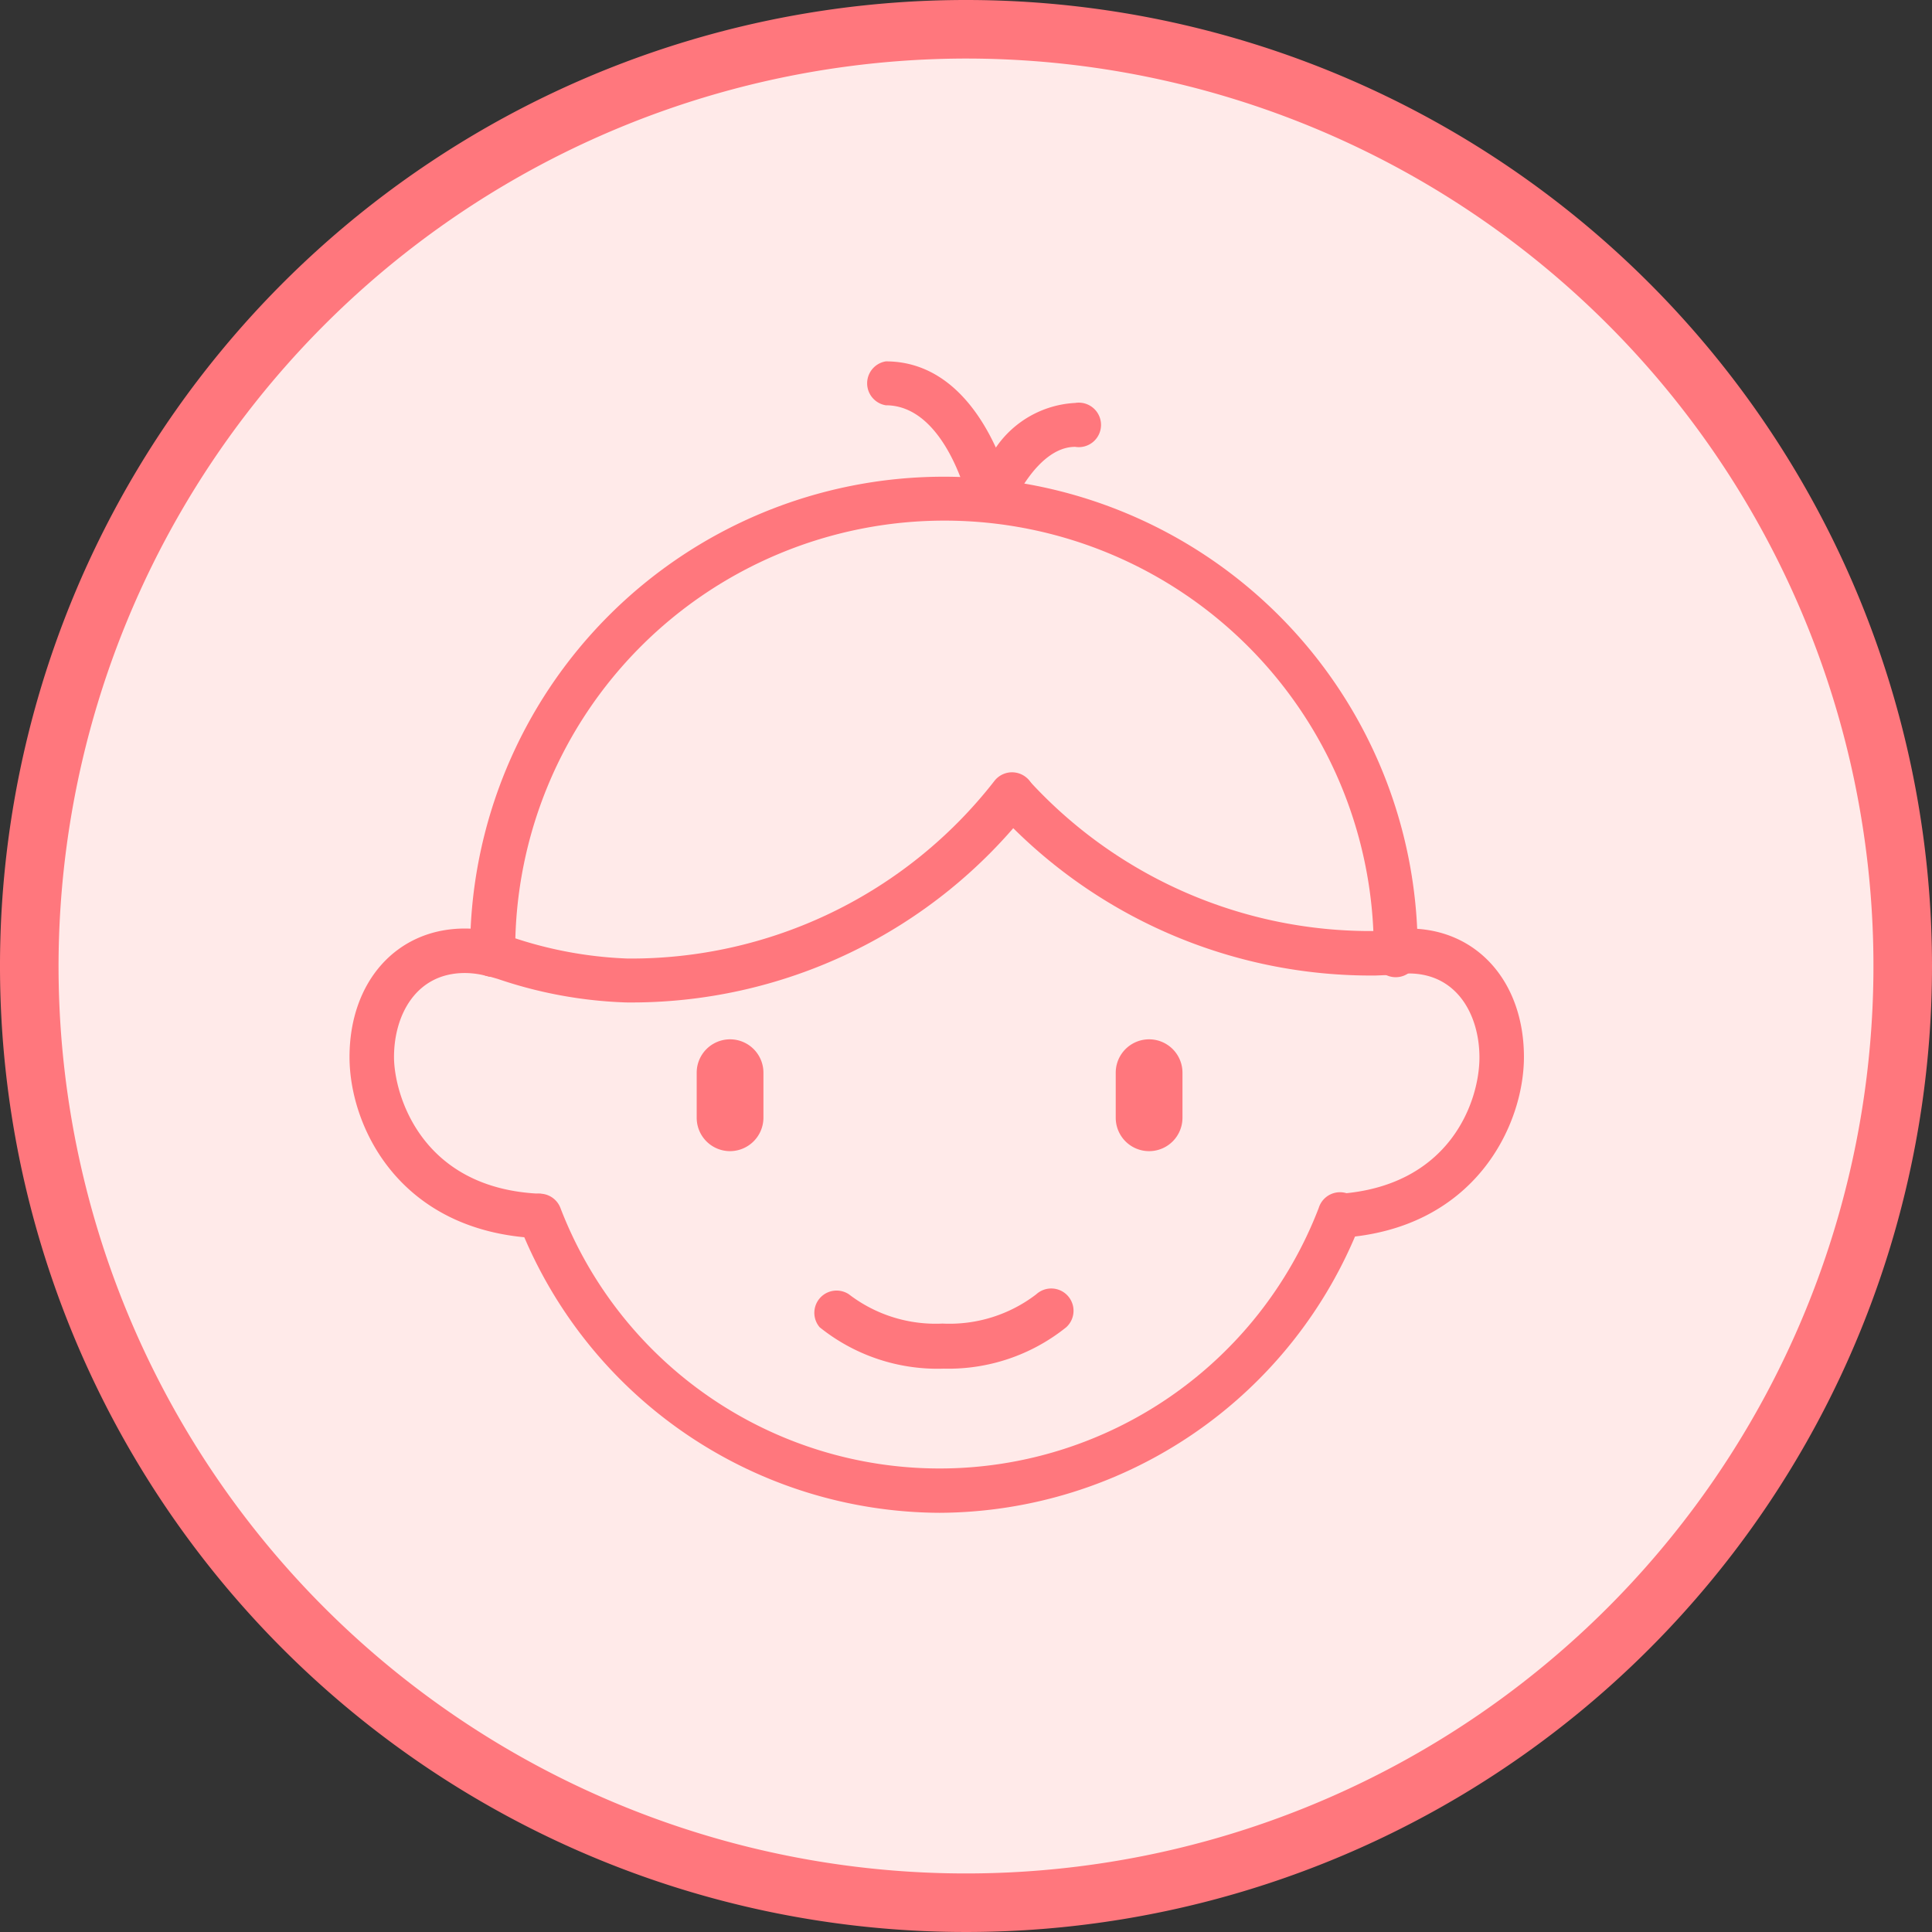 <svg xmlns="http://www.w3.org/2000/svg" viewBox="0 0 132 132"><rect x="0" y="0" width="132" height="132" fill="#333333" stroke="none"/><defs><style>.cls-1{fill:#ffeae9;}.cls-2{fill:#ff777d;}</style></defs><title>icon_boy_active</title><g id="bg"><circle class="cls-1" cx="66" cy="66" r="64"/><path class="cls-2" d="M66,4A62,62,0,1,1,4,66,62.07,62.07,0,0,1,66,4m0-4a66,66,0,1,0,66,66A66,66,0,0,0,66,0Z"/></g><g id="icon"><path class="cls-2" d="M42.77,68.49A30.13,30.13,0,0,1,34,66.88l-.73-.21a1.51,1.51,0,0,1-1-1.88,1.52,1.52,0,0,1,1.88-1l.73.21a27.76,27.76,0,0,0,8,1.49A31.46,31.46,0,0,0,67.93,53.37a1.52,1.52,0,0,1,2.43,1.84A34.53,34.53,0,0,1,42.77,68.49Z"/><path class="cls-2" d="M94,66.65A34.69,34.69,0,0,1,68,55.3a1.52,1.52,0,0,1,2.28-2A31.6,31.6,0,0,0,94,63.61l.92,0h.16a1.52,1.52,0,0,1,.1,3H95Z"/><path class="cls-2" d="M64.48,93.51A12.84,12.84,0,0,1,56,90.68a1.52,1.52,0,0,1,2-2.25,9.73,9.73,0,0,0,6.4,2,9.73,9.73,0,0,0,6.4-2,1.52,1.52,0,0,1,2.05,2.25A12.84,12.84,0,0,1,64.48,93.51Z"/><path class="cls-2" d="M64.19,103.36A31,31,0,0,1,35.45,83.62a1.52,1.52,0,0,1,2.84-1.09,27.75,27.75,0,0,0,51.81,0,1.52,1.52,0,1,1,2.83,1.09A31,31,0,0,1,64.19,103.36Z"/><path class="cls-2" d="M33.64,66.73a1.51,1.51,0,0,1-1.52-1.5v-.29a32.37,32.37,0,1,1,64.74,0V65a1.52,1.52,0,1,1-3,0v-.1a29.33,29.33,0,0,0-58.66,0v.26a1.53,1.53,0,0,1-1.51,1.53Z"/><path class="cls-2" d="M36.87,84.6h-.06C27.32,84.21,23.88,77,23.88,72.22c0-5.17,3.24-8.78,7.88-8.78a8.79,8.79,0,0,1,2.27.3,1.52,1.52,0,0,1-.79,2.94,5.79,5.79,0,0,0-1.48-.2c-3.34,0-4.84,2.88-4.84,5.74,0,2.48,1.8,9,10,9.34a1.52,1.52,0,0,1-.06,3Z"/><path class="cls-2" d="M91.51,84.57a1.52,1.52,0,0,1-.09-3c7.64-.49,9.66-6.31,9.66-9.32,0-2.86-1.5-5.74-4.84-5.74a5.81,5.81,0,0,0-.72,0,1.52,1.52,0,0,1-.38-3,10.32,10.32,0,0,1,1.1-.07c4.64,0,7.88,3.61,7.88,8.78,0,4.64-3.33,11.77-12.51,12.35Z"/><path class="cls-2" d="M67.68,35.63h-.13a1.53,1.53,0,0,1-1.36-1.19c0-.07-1.54-6.75-5.67-6.75a1.52,1.52,0,0,1,0-3c4,0,6.31,3.26,7.52,5.89a7,7,0,0,1,5.42-3.05,1.52,1.52,0,1,1,0,3c-2.63,0-4.35,4.11-4.37,4.15A1.53,1.53,0,0,1,67.68,35.63Z"/><path class="cls-2" d="M78.51,78.65a2.28,2.28,0,0,1-2.28-2.28V73.29a2.28,2.28,0,0,1,4.56,0v3.08A2.28,2.28,0,0,1,78.51,78.65Z"/><path class="cls-2" d="M49.88,78.65a2.28,2.28,0,0,1-2.28-2.28V73.29a2.28,2.28,0,1,1,4.56,0v3.08A2.29,2.29,0,0,1,49.88,78.65Z"/></g></svg>